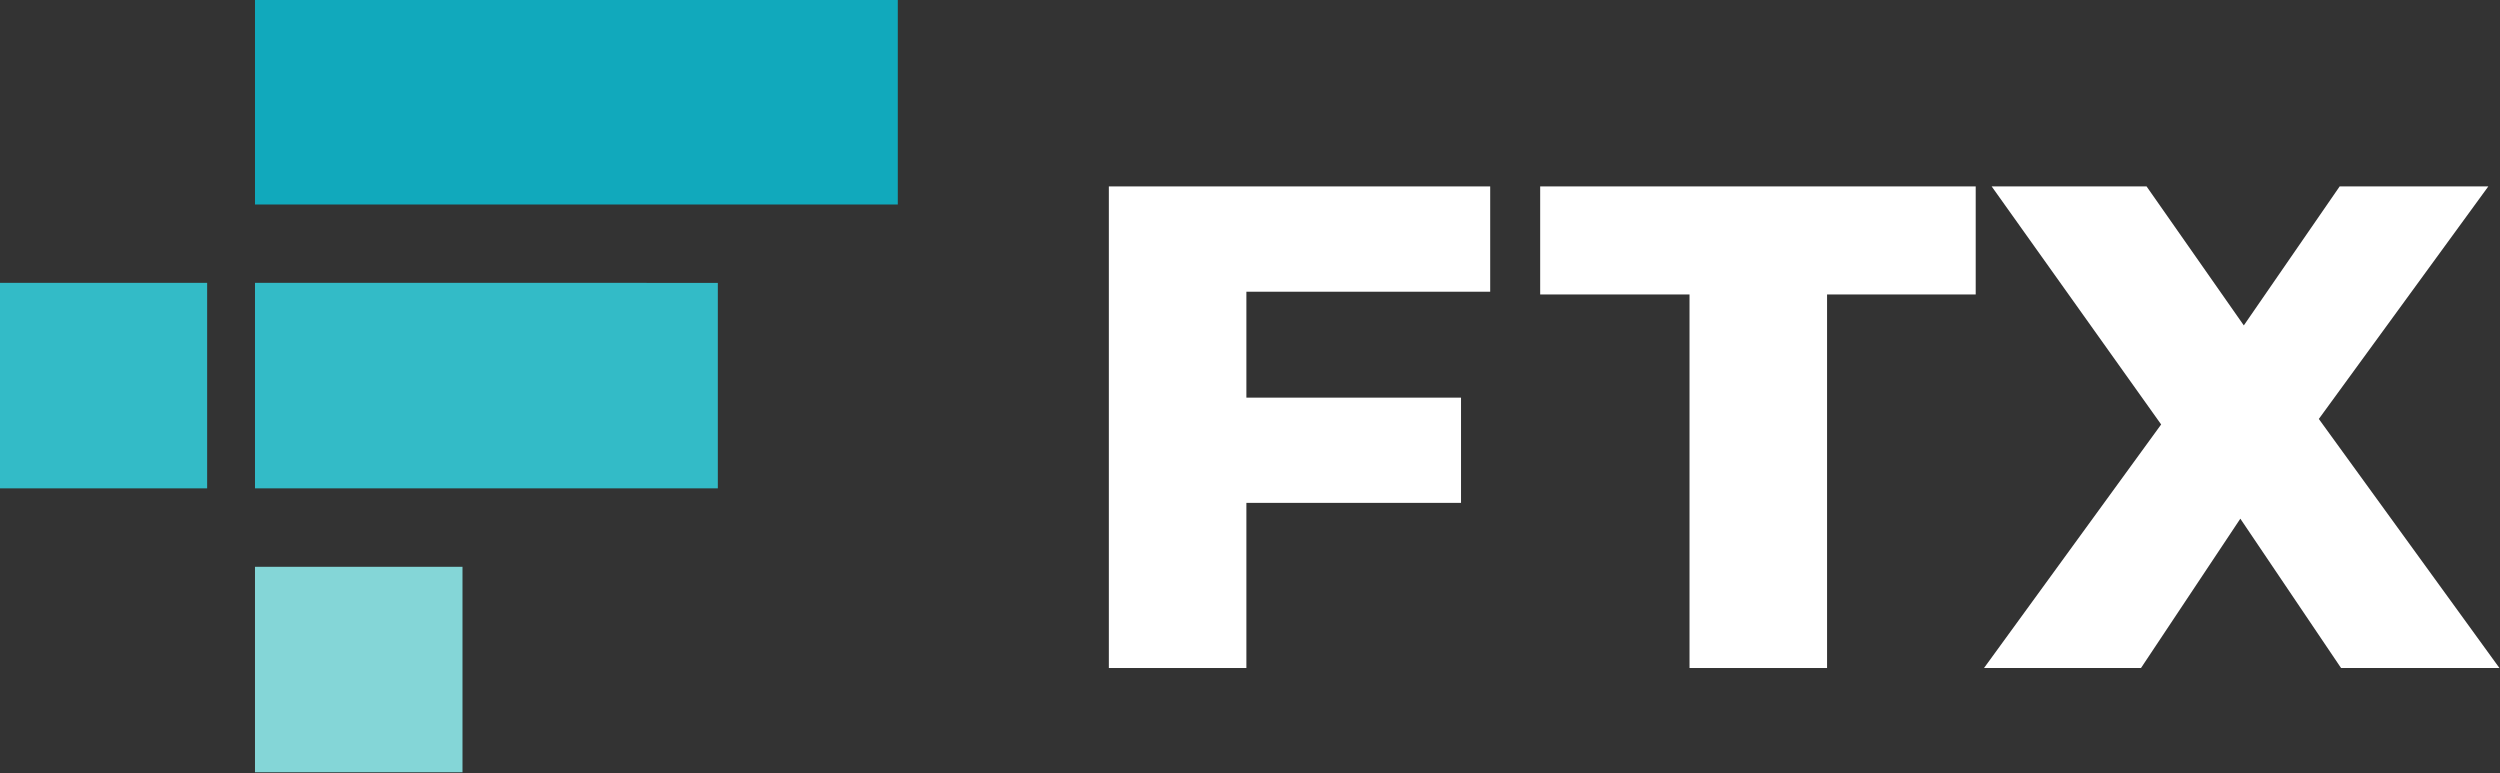 <?xml version="1.0" encoding="UTF-8" standalone="no"?>
<svg
   xmlns:dc="http://purl.org/dc/elements/1.1/"
   xmlns:cc="http://creativecommons.org/ns#"
   xmlns:rdf="http://www.w3.org/1999/02/22-rdf-syntax-ns#"
   xmlns:svg="http://www.w3.org/2000/svg"
   xmlns="http://www.w3.org/2000/svg"
   xmlns:sodipodi="http://sodipodi.sourceforge.net/DTD/sodipodi-0.dtd"
   xmlns:inkscape="http://www.inkscape.org/namespaces/inkscape"
   width="149.754mm"
   height="46.302mm"
   viewBox="0 0 149.754 46.302"
   version="1.1"
   id="svg8"
   inkscape:version="1.0.2 (e86c870879, 2021-01-15)"
   sodipodi:docname="FTX.svg">
  <rect x="0" y="0" width="149.754" height="46.302" fill="#333333" stroke="none"/>
  <defs
     id="defs2" />
  <sodipodi:namedview
     id="base"
     pagecolor="#ffffff"
     bordercolor="#666666"
     borderopacity="1.0"
     inkscape:pageopacity="0.0"
     inkscape:pageshadow="2"
     inkscape:zoom="1.2437661"
     inkscape:cx="304.26259"
     inkscape:cy="85.372451"
     inkscape:document-units="mm"
     inkscape:current-layer="g12"
     showgrid="false"
     fit-margin-top="0"
     fit-margin-left="0"
     fit-margin-right="0"
     fit-margin-bottom="0"
     inkscape:pagecheckerboard="true"
     inkscape:window-width="1536"
     inkscape:window-height="832"
     inkscape:window-x="0"
     inkscape:window-y="0"
     inkscape:window-maximized="1"
     inkscape:document-rotation="0" />
  <g
     inkscape:label="Layer 1"
     inkscape:groupmode="layer"
     id="layer1"
     transform="translate(188.644,-115.486)">
    <g
       transform="matrix(0.416,0,0,-0.412,-342.593,291.234)"
       inkscape:label="ink_ext_XXXXXX"
       id="g10">
      <g
         transform="scale(0.1)"
         id="g12">
        <path
           id="path32"
           style="fill:#ffffff;fill-opacity:1;fill-rule:nonzero;stroke:none"
           d="m 5495.42,3841.6 v -154 h 309.06 v -153 h -309.06 v -240.1 h -198.05 v 700.2 h 549.12 v -153.1 h -351.07"
           inkscape:connector-curvature="0" />
        <path
           id="path34"
           style="fill:#ffffff;fill-opacity:1;fill-rule:nonzero;stroke:none"
           d="m 6133.52,3837.6 h -215.05 v 157.1 h 627.13 v -157.1 h -214.04 v -543.1 h -198.04 v 543.1"
           inkscape:connector-curvature="0" />
        <path
           id="path36"
           style="fill:#ffffff;fill-opacity:1;fill-rule:nonzero;stroke:none"
           d="m 7071.68,3294.5 -145.03,217.1 -143.03,-217.1 h -226.05 l 255.06,354.1 -244.05,346.1 h 223.04 l 140.04,-202.1 138.02,202.1 h 214.05 l -244.06,-338.1 260.06,-362.1 h -228.05"
           inkscape:connector-curvature="0" />
        <path
           id="path38"
           style="fill:#84d6d7;fill-opacity:1;fill-rule:nonzero;stroke:none"
           d="m 4067.87,3142.9 h 298.8 v 298.7 h -298.8 v -298.7"
           inkscape:connector-curvature="0" />
        <path
           id="path40"
           style="fill:#33bbc7;fill-opacity:1;fill-rule:nonzero;stroke:none"
           d="m 4631.77,3854.5 h -563.9 v -298.8 h 563.9 v 0 h 102.55 v 298.7 h -102.55 v 0.1"
           inkscape:connector-curvature="0" />
        <path
           id="path42"
           style="fill:#11a9bc;fill-opacity:1;fill-rule:nonzero;stroke:none"
           d="m 4067.87,4267.1 v -298.7 h 925.6 v 298.7 h -925.6"
           inkscape:connector-curvature="0" />
        <path
           id="path44"
           style="fill:#33bbc7;fill-opacity:1;fill-rule:nonzero;stroke:none"
           d="m 3700.27,3555.7 h 298.7 v 298.8 h -298.7 v -298.8"
           inkscape:connector-curvature="0" />
      </g>
    </g>
  </g>
</svg>
